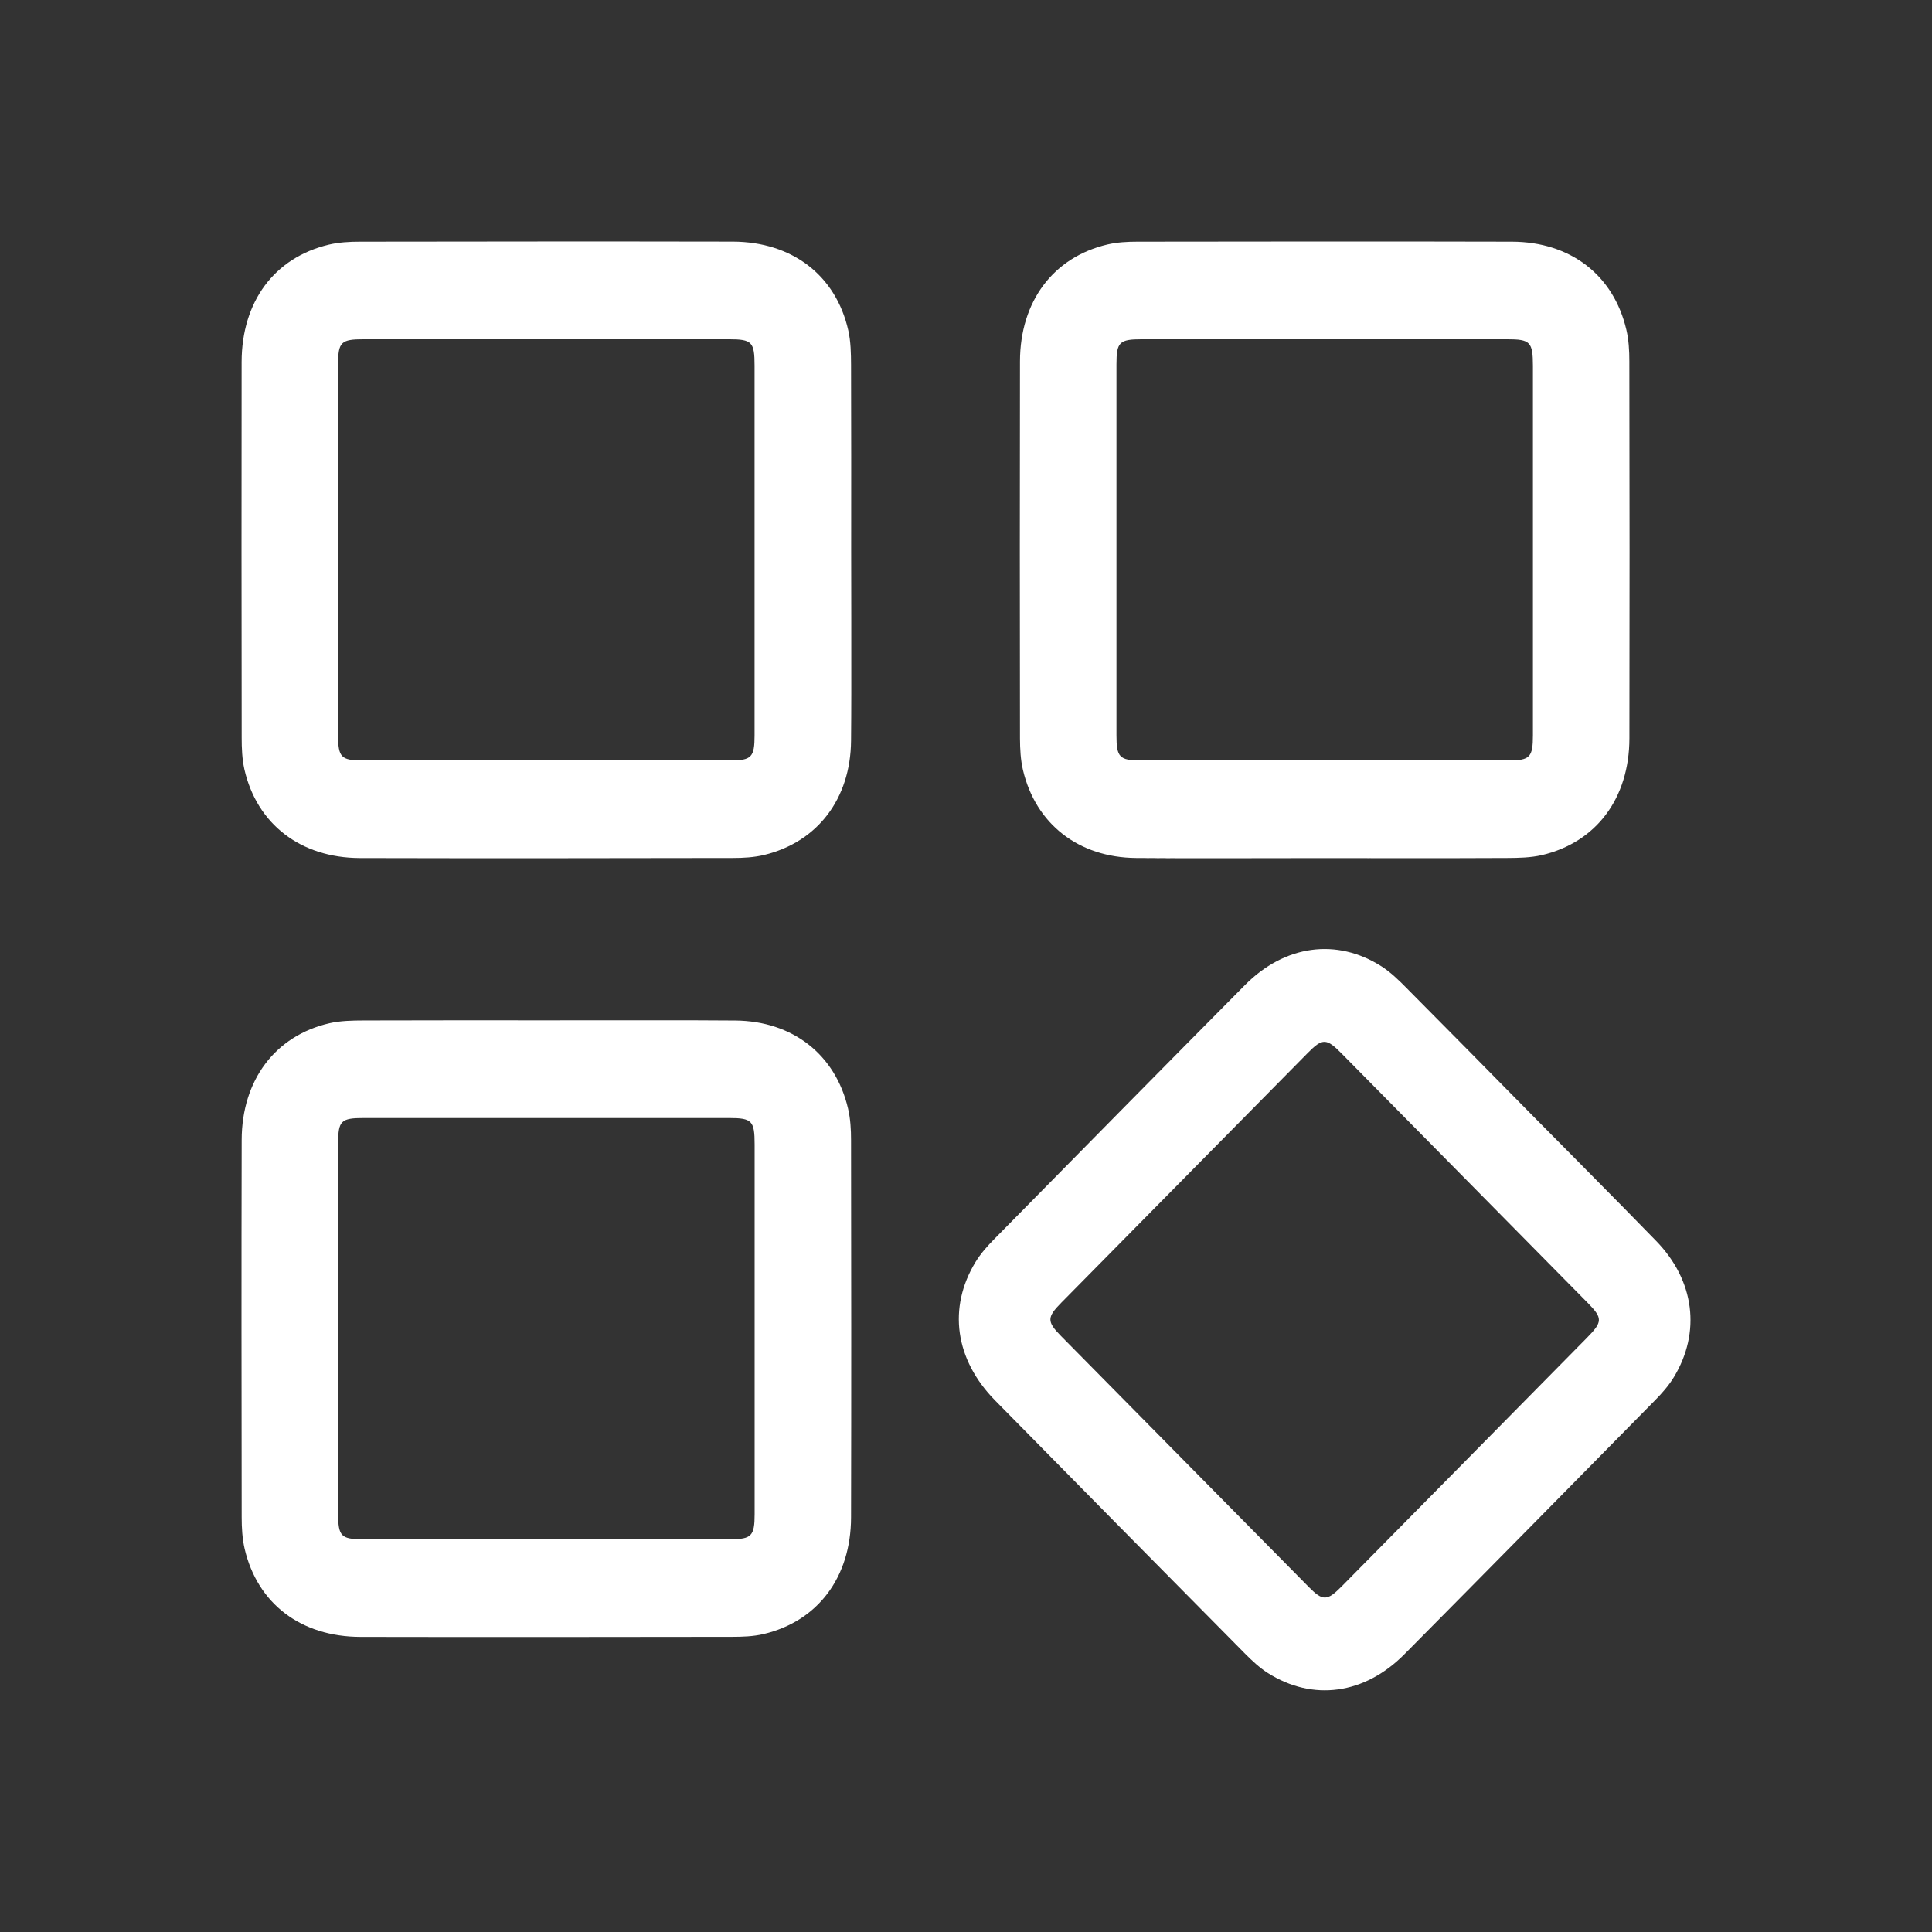 <svg width="32" height="32" viewBox="0 0 32 32" fill="none" xmlns="http://www.w3.org/2000/svg">
<rect x="0" y="0" width="32" height="32" fill="#333333" stroke="none"/>
<g id="Other">
<g id="Group">
<path id="Vector" d="M14.096 6.046C14.095 5.854 14.092 5.657 14.05 5.471C13.844 4.56 13.12 4.005 12.138 4.002C10.079 3.998 8.02 4 5.961 4.003C5.788 4.003 5.61 4.013 5.443 4.053C4.543 4.269 4.004 4.995 4.002 5.996C3.999 8.07 4 10.144 4.003 12.218C4.003 12.393 4.01 12.573 4.048 12.743C4.255 13.651 4.98 14.209 5.961 14.212C8.02 14.217 10.079 14.215 12.138 14.211C12.31 14.211 12.489 14.201 12.656 14.161C13.54 13.947 14.088 13.232 14.096 12.268C14.098 12.006 14.1 11.743 14.1 11.481C14.102 10.694 14.098 9.907 14.098 9.12C14.098 8.095 14.1 7.07 14.096 6.046ZM12.101 12.595C10.067 12.596 8.033 12.596 5.998 12.595C5.652 12.595 5.6 12.541 5.6 12.181C5.6 10.132 5.6 8.083 5.6 6.034C5.6 5.666 5.648 5.619 6.022 5.619C8.04 5.618 10.058 5.618 12.075 5.619C12.456 5.619 12.498 5.664 12.498 6.058C12.499 7.075 12.498 8.09 12.498 9.107C12.498 10.131 12.499 11.155 12.498 12.18C12.498 12.541 12.447 12.595 12.101 12.595Z" fill="white"/>
<path id="Vector_2" d="M16.944 12.756C17.155 13.648 17.864 14.203 18.816 14.211C19.299 14.215 19.782 14.216 20.264 14.215C19.737 14.216 19.21 14.215 18.683 14.211C19.213 14.216 19.742 14.216 20.273 14.215C20.781 14.214 21.29 14.213 21.799 14.213C22.317 14.213 22.835 14.214 23.353 14.214C23.891 14.214 24.429 14.214 24.968 14.211C25.157 14.21 25.352 14.206 25.536 14.164C26.437 13.954 26.986 13.224 26.988 12.229C26.992 10.147 26.991 8.065 26.987 5.982C26.987 5.807 26.977 5.628 26.937 5.459C26.725 4.556 26.011 4.005 25.041 4.003C22.973 3.998 20.906 4 18.839 4.003C18.674 4.003 18.505 4.012 18.345 4.049C17.446 4.259 16.896 4.991 16.894 5.985C16.89 8.067 16.891 10.149 16.894 12.232C16.895 12.406 16.904 12.587 16.944 12.756ZM21.889 14.213C21.902 14.213 21.916 14.213 21.929 14.213C22.401 14.213 22.873 14.214 23.345 14.214C22.86 14.214 22.374 14.213 21.889 14.213ZM18.913 5.619C20.93 5.618 22.948 5.618 24.965 5.619C25.346 5.619 25.389 5.664 25.39 6.058C25.391 7.074 25.39 8.09 25.39 9.106C25.39 10.13 25.391 11.155 25.39 12.18C25.39 12.541 25.339 12.595 24.993 12.595C22.959 12.596 20.925 12.596 18.891 12.595C18.543 12.595 18.492 12.542 18.492 12.181C18.491 10.133 18.491 8.084 18.492 6.035C18.492 5.666 18.539 5.619 18.913 5.619Z" fill="white"/>
<path id="Vector_3" d="M14.046 18.36C13.837 17.466 13.128 16.91 12.176 16.903C11.917 16.901 11.658 16.9 11.398 16.899C10.62 16.897 9.842 16.901 9.063 16.9C8.05 16.9 7.038 16.898 6.024 16.902C5.834 16.903 5.639 16.906 5.456 16.948C4.558 17.155 4.005 17.89 4.003 18.882C3.998 20.965 4 23.046 4.003 25.129C4.003 25.304 4.013 25.484 4.052 25.653C4.265 26.563 4.985 27.11 5.972 27.112C8.022 27.116 10.073 27.114 12.124 27.111C12.297 27.111 12.475 27.105 12.643 27.066C13.544 26.855 14.094 26.126 14.096 25.132C14.101 23.049 14.099 20.967 14.096 18.885C14.096 18.71 14.086 18.529 14.046 18.36ZM12.101 25.494C10.067 25.495 8.033 25.495 5.998 25.494C5.652 25.494 5.601 25.441 5.601 25.08C5.6 23.031 5.6 20.982 5.601 18.933C5.601 18.565 5.648 18.518 6.022 18.518C8.04 18.517 10.058 18.517 12.075 18.518C12.456 18.518 12.499 18.563 12.499 18.957C12.499 19.974 12.499 20.989 12.499 22.006C12.499 23.03 12.499 24.055 12.499 25.079C12.499 25.44 12.447 25.494 12.101 25.494Z" fill="white"/>
<path id="Vector_4" d="M27.433 20.556C27.26 20.378 27.086 20.2 26.912 20.023C26.39 19.491 25.864 18.964 25.34 18.433C24.659 17.742 23.979 17.05 23.295 16.363C23.167 16.233 23.033 16.103 22.882 16.006C22.141 15.533 21.28 15.65 20.62 16.316C19.234 17.714 17.853 19.116 16.473 20.518C16.356 20.636 16.243 20.763 16.157 20.904C15.697 21.661 15.817 22.52 16.481 23.195C17.858 24.595 19.238 25.991 20.619 27.387C20.736 27.505 20.861 27.622 20.999 27.71C21.744 28.182 22.599 28.067 23.261 27.4C24.647 26.002 26.028 24.6 27.409 23.197C27.525 23.08 27.638 22.952 27.724 22.811C28.176 22.067 28.068 21.209 27.433 20.556ZM26.285 22.158C25.611 22.842 24.936 23.525 24.262 24.209C23.581 24.898 22.902 25.587 22.221 26.277C21.981 26.519 21.91 26.521 21.677 26.285C20.308 24.9 18.94 23.513 17.571 22.126C17.338 21.889 17.34 21.818 17.579 21.576C18.939 20.197 20.299 18.819 21.661 17.44C21.905 17.193 21.969 17.194 22.22 17.448C23.577 18.824 24.935 20.199 26.292 21.574C26.548 21.833 26.547 21.892 26.285 22.158Z" fill="white"/>
</g>
</g>
</svg>
